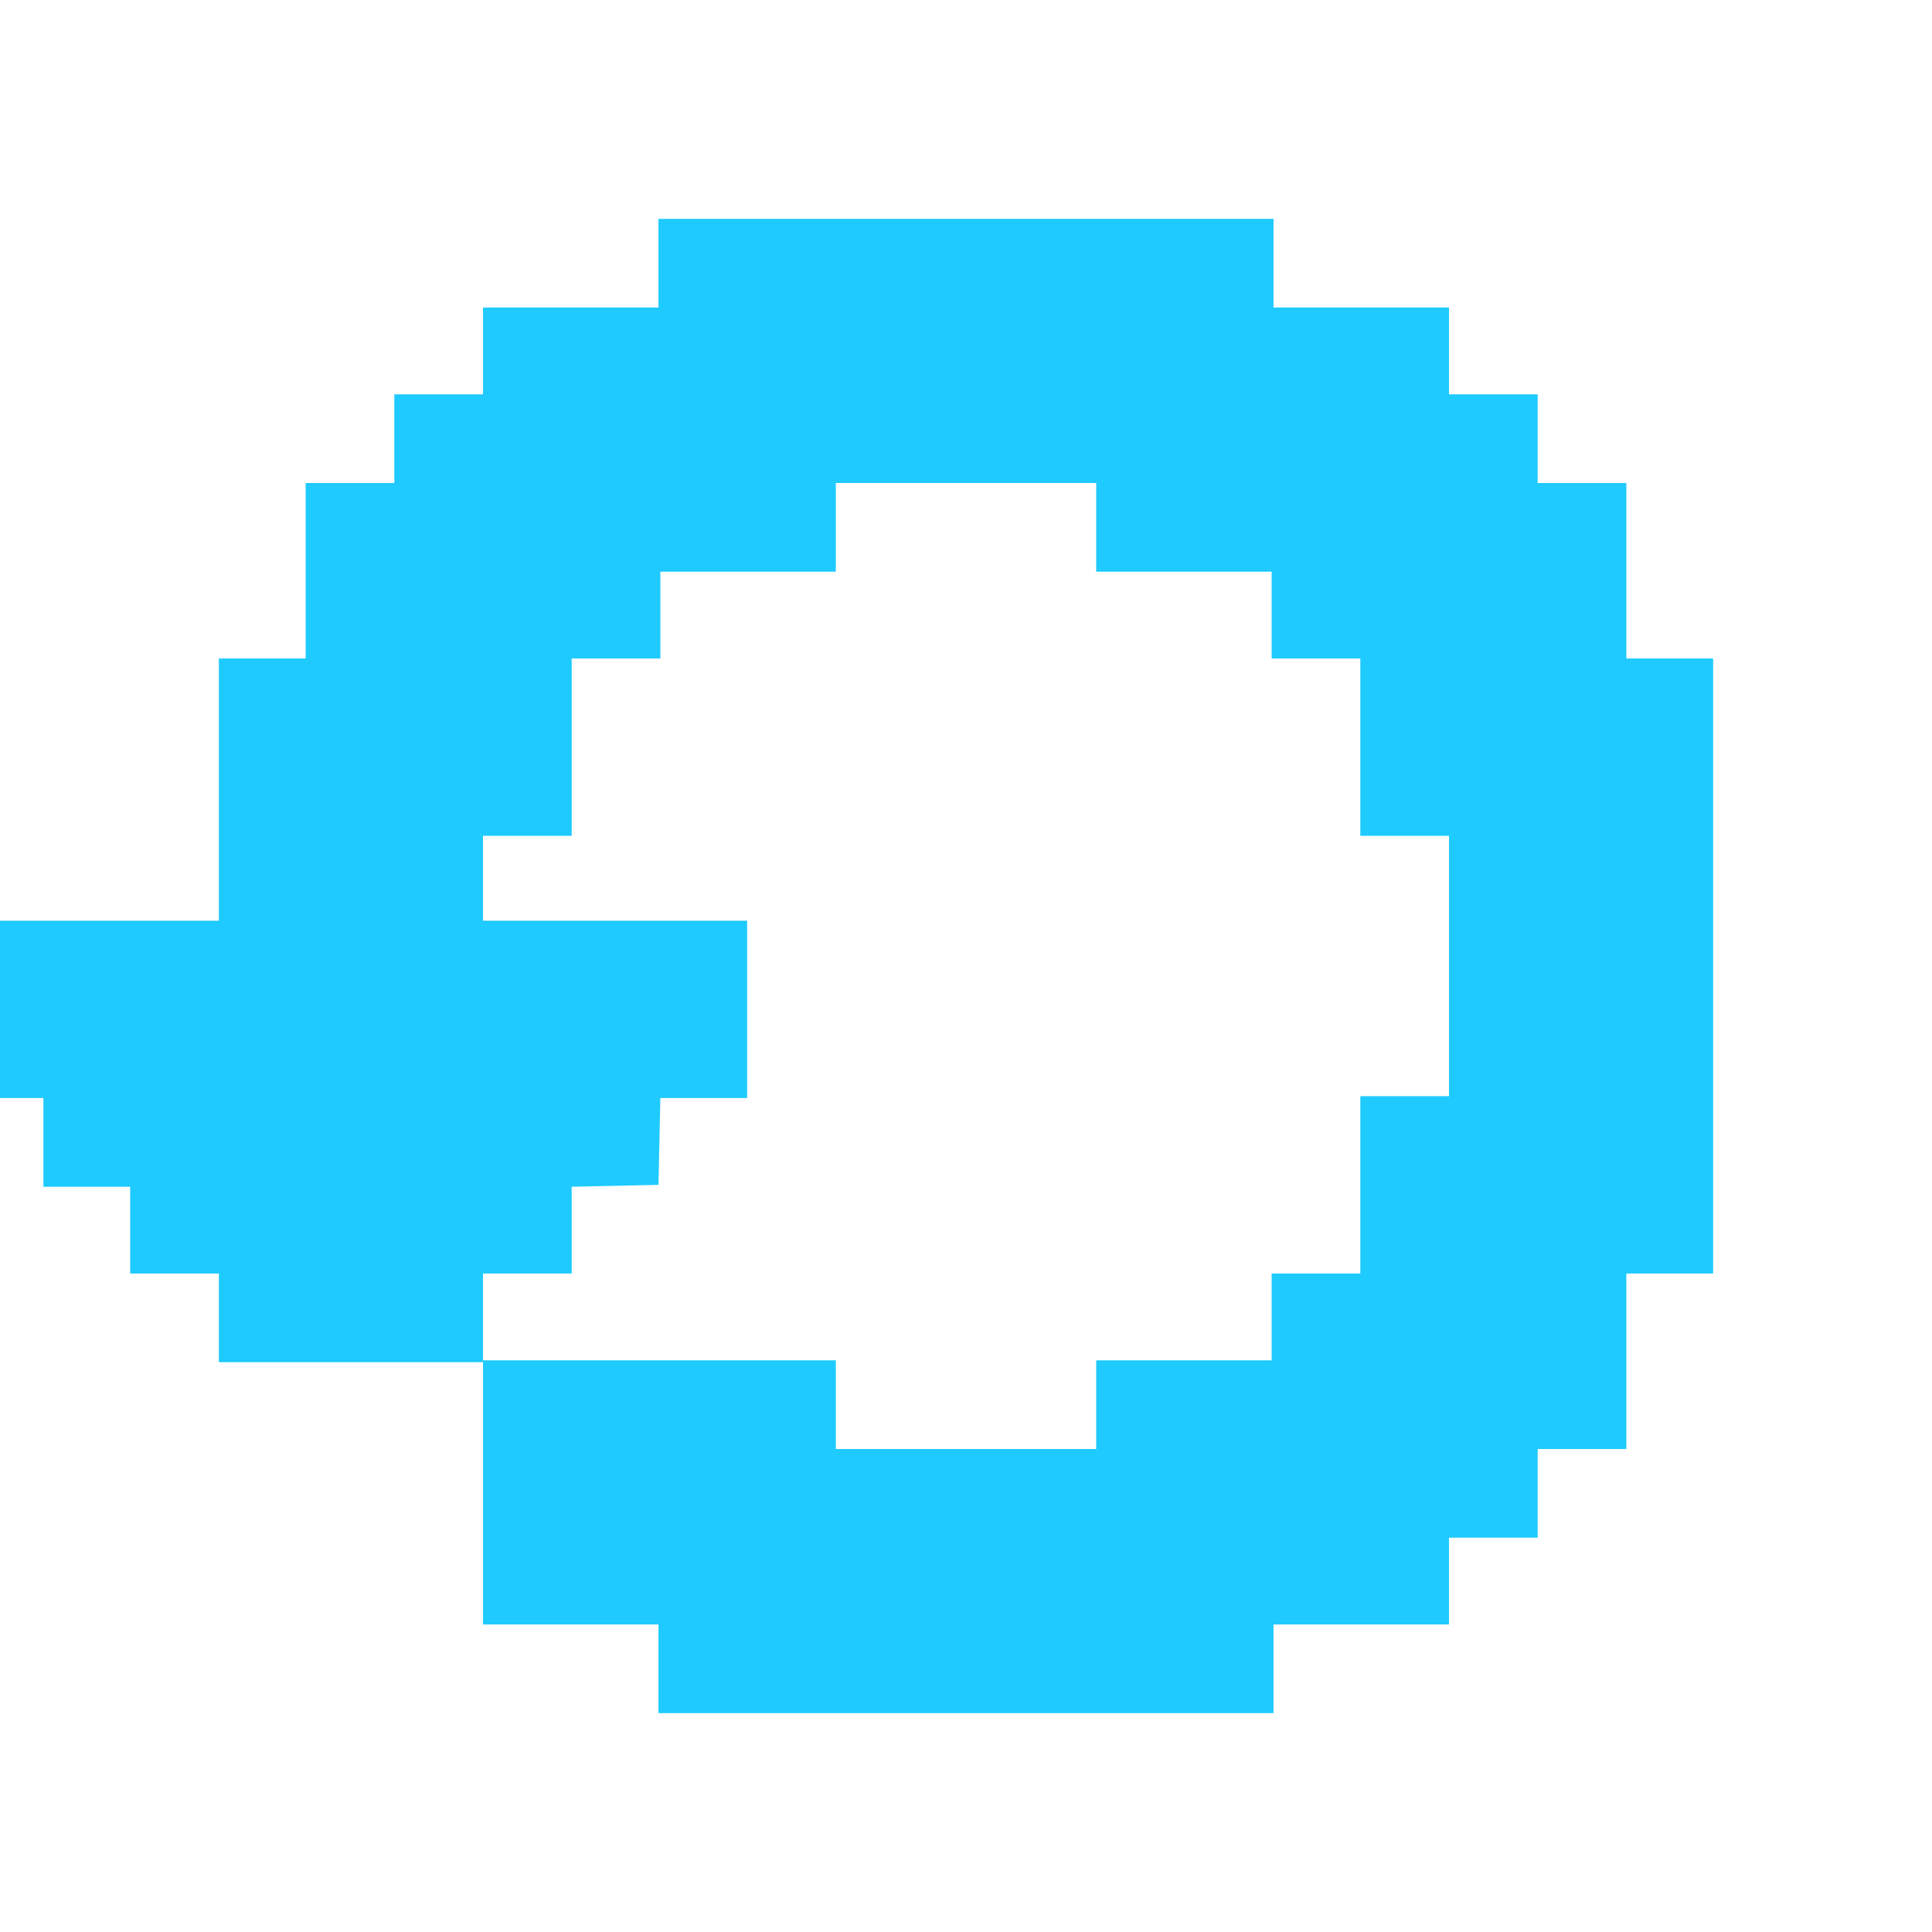 <?xml version="1.0" encoding="UTF-8"?>
<svg version="1.1" xmlns="http://www.w3.org/2000/svg" width="1024" height="1024">
<path d="M0 0 C107.58 0 215.16 0 326 0 C326 15.51 326 31.02 326 47 C356.69 47 387.38 47 419 47 C419 62.18 419 77.36 419 93 C434.51 93 450.02 93 466 93 C466 108.51 466 124.02 466 140 C481.51 140 497.02 140 513 140 C513 170.69 513 201.38 513 233 C528.18 233 543.36 233 559 233 C559 340.58 559 448.16 559 559 C543.82 559 528.64 559 513 559 C513 589.69 513 620.38 513 652 C497.49 652 481.98 652 466 652 C466 667.51 466 683.02 466 699 C450.49 699 434.98 699 419 699 C419 714.18 419 729.36 419 745 C388.31 745 357.62 745 326 745 C326 760.51 326 776.02 326 792 C218.42 792 110.84 792 0 792 C0 776.49 0 760.98 0 745 C-30.69 745 -61.38 745 -93 745 C-93 699.13 -93 653.26 -93 606 C-139.2 606 -185.4 606 -233 606 C-233 590.49 -233 574.98 -233 559 C-248.51 559 -264.02 559 -280 559 C-280 543.82 -280 528.64 -280 513 C-295.18 513 -310.36 513 -326 513 C-326 497.49 -326 481.98 -326 466 C-333.59 466 -341.18 466 -349 466 C-349 434.98 -349 403.96 -349 372 C-310.72 372 -272.44 372 -233 372 C-233 326.13 -233 280.26 -233 233 C-217.82 233 -202.64 233 -187 233 C-187 202.31 -187 171.62 -187 140 C-171.49 140 -155.98 140 -140 140 C-140 124.49 -140 108.98 -140 93 C-124.49 93 -108.98 93 -93 93 C-93 77.82 -93 62.64 -93 47 C-62.31 47 -31.62 47 0 47 C0 31.49 0 15.98 0 0 Z M94 140 C94 155.51 94 171.02 94 187 C63.31 187 32.62 187 1 187 C1 202.18 1 217.36 1 233 C-14.51 233 -30.02 233 -46 233 C-46 264.02 -46 295.04 -46 327 C-61.51 327 -77.02 327 -93 327 C-93 341.85 -93 356.7 -93 372 C-46.8 372 -0.6 372 47 372 C47 403.02 47 434.04 47 466 C31.82 466 16.64 466 1 466 C0.67 481.18 0.34 496.36 0 512 C-15.18 512.33 -30.36 512.66 -46 513 C-46 528.18 -46 543.36 -46 559 C-61.51 559 -77.02 559 -93 559 C-93 574.18 -93 589.36 -93 605 C-31.29 605 30.42 605 94 605 C94 620.51 94 636.02 94 652 C139.54 652 185.08 652 232 652 C232 636.49 232 620.98 232 605 C262.69 605 293.38 605 325 605 C325 589.82 325 574.64 325 559 C340.51 559 356.02 559 372 559 C372 527.98 372 496.96 372 465 C387.51 465 403.02 465 419 465 C419 419.46 419 373.92 419 327 C403.49 327 387.98 327 372 327 C372 295.98 372 264.96 372 233 C356.49 233 340.98 233 325 233 C325 217.82 325 202.64 325 187 C294.31 187 263.62 187 232 187 C232 171.49 232 155.98 232 140 C186.46 140 140.92 140 94 140 Z " fill="#1FCAFF" transform="translate(349,116)"/>
</svg>
